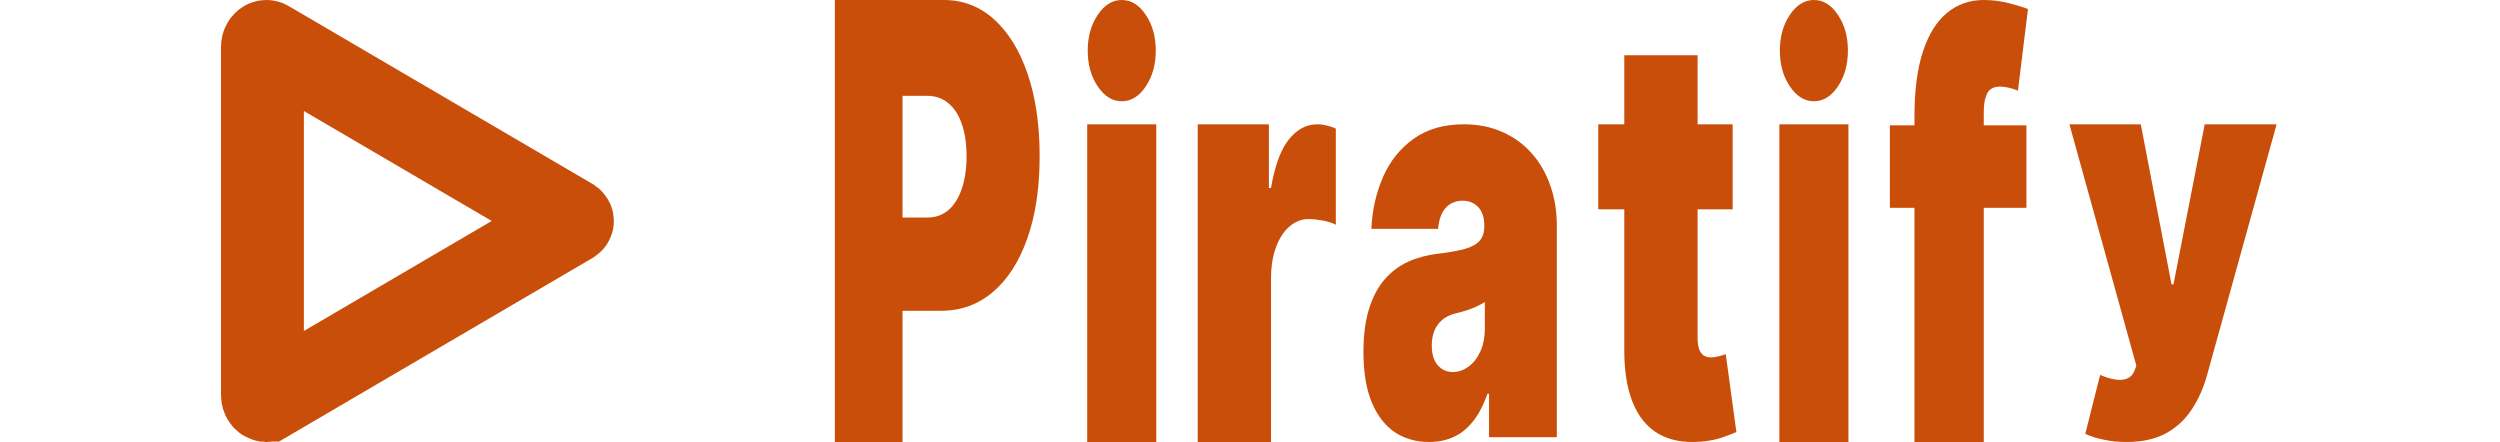 <svg width="181" height="32" viewBox="0 0 181 32" fill="none" xmlns="http://www.w3.org/2000/svg">
    <path d="M19.195 28.976L19.195 28.976L19.184 28.97C19.102 28.924 19 28.799 19 28.609V3.391C19 3.199 19.1 3.077 19.184 3.03L19.192 3.026L19.2 3.021C19.223 3.009 19.254 3 19.289 3C19.324 3 19.354 3.01 19.375 3.023L19.385 3.029L19.394 3.034L41.386 15.91C41.41 15.927 41.425 15.946 41.433 15.96C41.442 15.976 41.444 15.989 41.444 15.998C41.444 16.008 41.442 16.021 41.433 16.037C41.425 16.051 41.41 16.069 41.386 16.086L19.391 28.966L19.39 28.966L19.38 28.973C19.354 28.987 19.321 28.998 19.283 29C19.249 28.998 19.218 28.989 19.195 28.976Z" stroke="#C94E09" stroke-width="6"/>
    <path d="M153.952 32C153.384 32 152.843 31.945 152.328 31.837C151.814 31.735 151.363 31.593 150.974 31.412L152.05 27.143C152.457 27.317 152.828 27.43 153.163 27.481C153.504 27.531 153.794 27.502 154.033 27.393C154.278 27.285 154.455 27.078 154.562 26.773L154.67 26.468L149.826 9H154.993L157.218 20.587H157.361L159.622 9H164.826L159.802 27.121C159.55 28.043 159.186 28.871 158.707 29.604C158.235 30.345 157.613 30.929 156.841 31.358C156.07 31.786 155.107 32 153.952 32Z" fill="#C94E09"/>
    <path d="M146.714 9.075V15.045H136.826V9.075H146.714ZM138.607 32V8.418C138.607 6.527 138.813 4.96 139.226 3.716C139.638 2.473 140.219 1.542 140.971 0.925C141.722 0.308 142.607 0 143.625 0C144.262 0 144.88 0.08 145.48 0.239C146.086 0.398 146.535 0.537 146.826 0.657L146.098 6.567C145.916 6.478 145.704 6.408 145.462 6.358C145.219 6.299 145.007 6.269 144.825 6.269C144.353 6.269 144.035 6.433 143.871 6.761C143.707 7.09 143.625 7.522 143.625 8.06V32H138.607Z" fill="#C94E09"/>
    <path d="M128.826 32V9H133.826V32H128.826ZM131.326 7.331C130.649 7.331 130.069 6.972 129.586 6.255C129.103 5.537 128.862 4.674 128.862 3.665C128.862 2.657 129.103 1.794 129.586 1.076C130.069 0.359 130.649 0 131.326 0C132.008 0 132.588 0.359 133.065 1.076C133.548 1.794 133.789 2.657 133.789 3.665C133.789 4.674 133.548 5.537 133.065 6.255C132.588 6.972 132.008 7.331 131.326 7.331Z" fill="#C94E09"/>
    <path d="M125.445 9L125.445 15.155H115.714L115.714 9H125.445ZM117.599 4H122.907V24.48C122.907 24.79 122.942 25.052 123.013 25.265C123.083 25.468 123.192 25.623 123.339 25.73C123.487 25.826 123.676 25.875 123.907 25.875C124.067 25.875 124.253 25.846 124.464 25.788C124.682 25.73 124.843 25.681 124.945 25.642L125.714 31.278C125.477 31.385 125.138 31.515 124.695 31.67C124.259 31.825 123.74 31.927 123.138 31.975C121.92 32.072 120.897 31.883 120.07 31.409C119.243 30.925 118.621 30.165 118.205 29.128C117.788 28.092 117.586 26.795 117.599 25.236V4Z" fill="#C94E09"/>
    <path d="M103.47 32C102.538 32 101.714 31.767 100.997 31.301C100.287 30.826 99.729 30.108 99.323 29.147C98.917 28.186 98.714 26.963 98.714 25.479C98.714 24.256 98.851 23.212 99.123 22.349C99.396 21.475 99.776 20.762 100.265 20.209C100.753 19.656 101.32 19.233 101.967 18.942C102.62 18.651 103.324 18.462 104.079 18.375C104.896 18.278 105.553 18.161 106.047 18.025C106.548 17.88 106.91 17.681 107.132 17.428C107.353 17.166 107.464 16.822 107.464 16.395V16.337C107.464 15.754 107.319 15.308 107.027 14.998C106.735 14.687 106.361 14.532 105.905 14.532C105.404 14.532 104.995 14.701 104.678 15.041C104.367 15.371 104.18 15.881 104.117 16.57H99.285C99.349 15.211 99.631 13.959 100.132 12.814C100.639 11.659 101.377 10.737 102.348 10.048C103.318 9.349 104.529 9 105.981 9C107.027 9 107.965 9.189 108.796 9.568C109.627 9.937 110.334 10.456 110.917 11.125C111.5 11.785 111.944 12.562 112.248 13.454C112.559 14.338 112.714 15.298 112.714 16.337V31.651H107.807V28.506H107.693C107.401 29.341 107.046 30.015 106.627 30.53C106.215 31.044 105.743 31.418 105.21 31.651C104.684 31.884 104.104 32 103.47 32ZM105.182 26.934C105.581 26.934 105.955 26.808 106.304 26.556C106.659 26.303 106.948 25.939 107.17 25.464C107.392 24.988 107.502 24.411 107.502 23.732V21.868C107.363 21.956 107.214 22.038 107.055 22.116C106.903 22.194 106.738 22.266 106.561 22.334C106.39 22.402 106.206 22.465 106.009 22.523C105.819 22.582 105.619 22.635 105.41 22.683C105.004 22.781 104.671 22.941 104.411 23.164C104.158 23.377 103.968 23.644 103.841 23.965C103.72 24.275 103.66 24.625 103.66 25.013C103.66 25.634 103.803 26.109 104.088 26.439C104.373 26.769 104.738 26.934 105.182 26.934Z" fill="#C94E09"/>
    <path d="M86.714 32L86.714 9H91.868L91.868 13.612H92.022C92.291 12.015 92.718 10.848 93.301 10.109C93.891 9.37 94.58 9 95.368 9C95.599 9 95.827 9.03 96.051 9.089C96.282 9.138 96.503 9.212 96.714 9.31V16.273C96.452 16.134 96.128 16.031 95.743 15.962C95.359 15.893 95.028 15.859 94.753 15.859C94.234 15.859 93.766 16.041 93.349 16.405C92.939 16.76 92.615 17.263 92.378 17.913C92.141 18.554 92.022 19.308 92.022 20.175V32H86.714Z" fill="#C94E09"/>
    <path d="M78.714 32V9H83.714V32H78.714ZM81.214 7.331C80.538 7.331 79.958 6.972 79.475 6.255C78.992 5.537 78.751 4.674 78.751 3.665C78.751 2.657 78.992 1.794 79.475 1.076C79.958 0.359 80.538 0 81.214 0C81.897 0 82.477 0.359 82.954 1.076C83.437 1.794 83.678 2.657 83.678 3.665C83.678 4.674 83.437 5.537 82.954 6.255C82.477 6.972 81.897 7.331 81.214 7.331Z" fill="#C94E09"/>
    <path d="M60.444 32V0H68.336C69.722 0 70.936 0.469 71.976 1.406C73.016 2.344 73.825 3.661 74.403 5.359C74.981 7.057 75.27 9.042 75.27 11.312C75.27 13.604 74.972 15.588 74.376 17.266C73.786 18.943 72.956 20.234 71.885 21.141C70.82 22.047 69.576 22.5 68.153 22.5H63.336V15.75H67.131C67.727 15.75 68.235 15.573 68.655 15.219C69.081 14.854 69.406 14.338 69.631 13.672C69.862 13.005 69.978 12.219 69.978 11.312C69.978 10.396 69.862 9.615 69.631 8.969C69.406 8.312 69.081 7.812 68.655 7.469C68.235 7.115 67.727 6.938 67.131 6.938H65.343V32H60.444Z" fill="#C94E09"/>
</svg>
